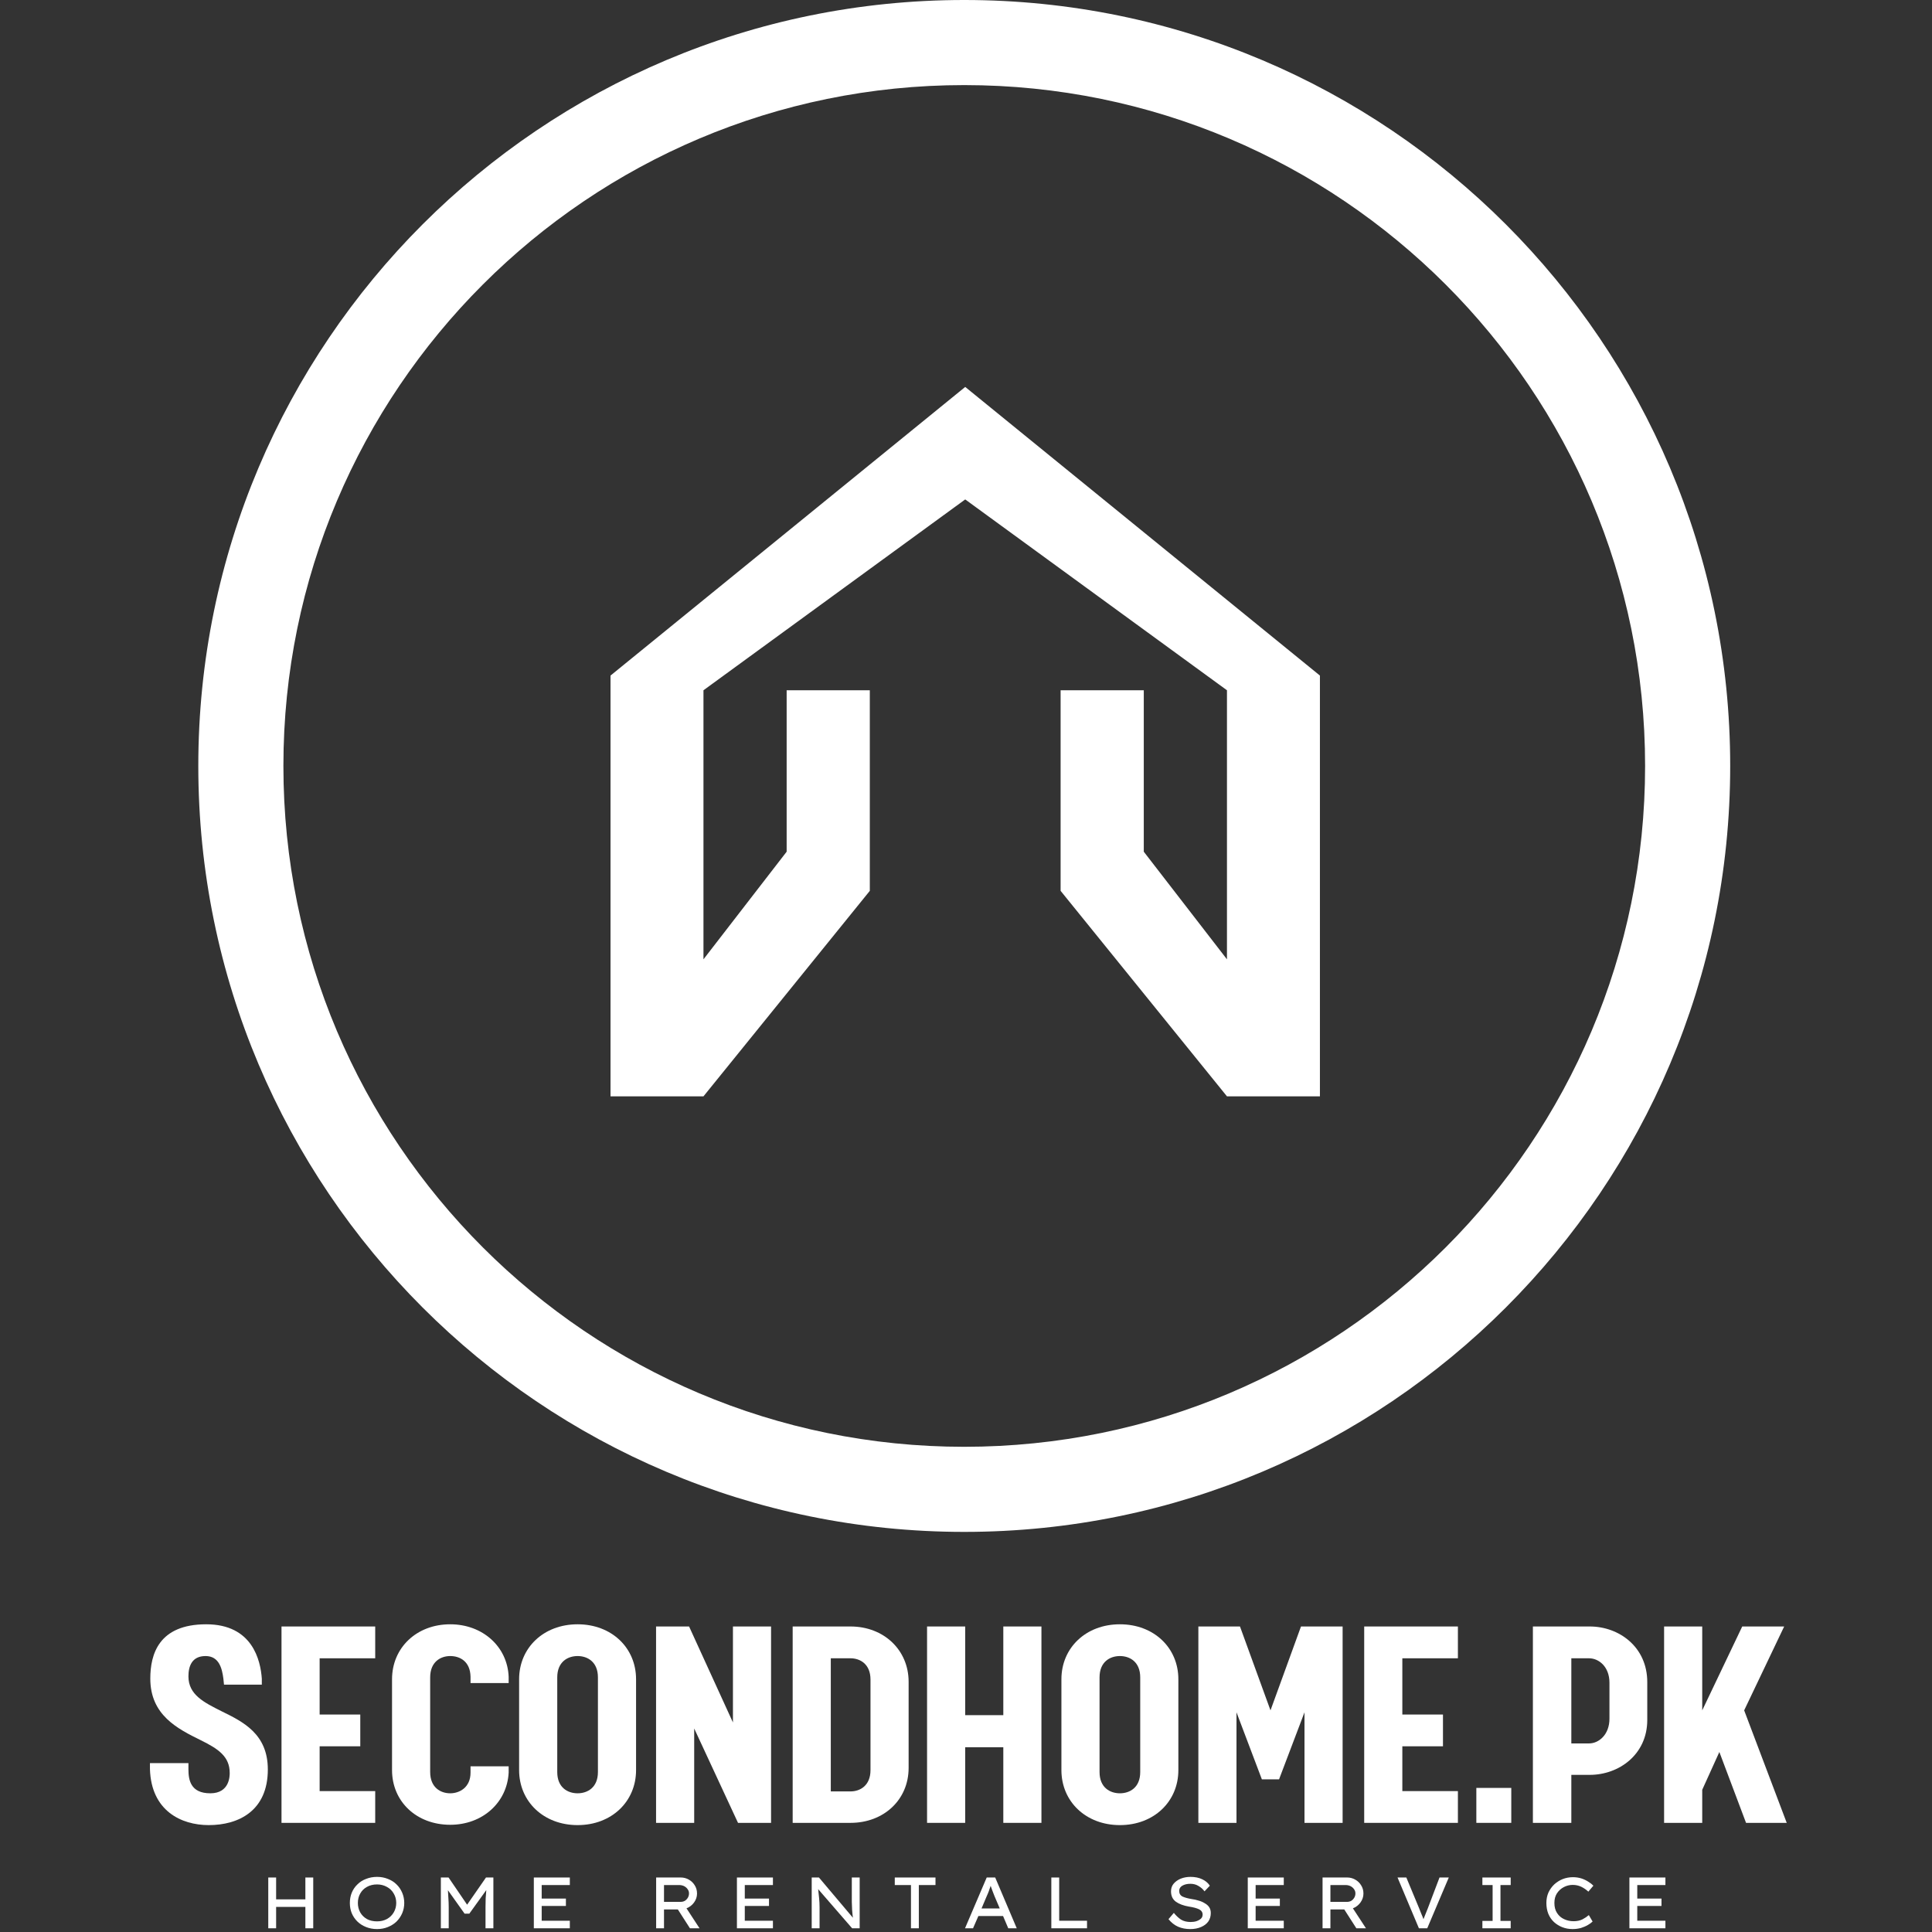 <svg xmlns="http://www.w3.org/2000/svg" xmlns:xlink="http://www.w3.org/1999/xlink" width="256" zoomAndPan="magnify" viewBox="0 0 192 192" height="256" preserveAspectRatio="xMidYMid meet" version="1.0"><rect x="0" y="0" width="192" height="192" fill="#333333" stroke="none"/><defs><g/><clipPath id="id1"><path d="M 19.707 0 L 171.957 0 L 171.957 152.25 L 19.707 152.25 Z M 19.707 0 " clip-rule="nonzero"/></clipPath><clipPath id="id2"><path d="M 60.672 38.453 L 131.172 38.453 L 131.172 108.953 L 60.672 108.953 Z M 60.672 38.453 " clip-rule="nonzero"/></clipPath></defs><g clip-path="url(#id1)"><path fill="#ffffff" d="M 95.824 0 C 116.848 0 135.875 8.52 149.648 22.293 C 163.426 36.07 171.945 55.102 171.945 76.117 C 171.945 97.137 163.426 116.168 149.648 129.941 C 135.875 143.719 116.848 152.238 95.824 152.238 C 74.809 152.238 55.777 143.719 42 129.941 C 28.227 116.168 19.707 97.137 19.707 76.117 C 19.707 55.102 28.227 36.07 42 22.293 C 55.777 8.52 74.809 0 95.824 0 Z M 143.672 28.277 C 131.426 16.031 114.512 8.457 95.824 8.457 C 77.141 8.457 60.227 16.031 47.984 28.277 C 35.738 40.52 28.164 57.434 28.164 76.117 C 28.164 94.805 35.738 111.719 47.984 123.965 C 60.227 136.207 77.141 143.781 95.824 143.781 C 114.512 143.781 131.426 136.207 143.672 123.965 C 155.914 111.719 163.488 94.805 163.488 76.117 C 163.488 57.434 155.914 40.52 143.672 28.277 " fill-opacity="1" fill-rule="nonzero"/></g><g fill="#ffffff" fill-opacity="1"><g transform="translate(13.988, 181.154)"><g><path d="M 6.758 0.223 C 9.727 0.223 12.629 -1.199 12.629 -5.305 C 12.629 -8.84 10.168 -10.043 8.051 -11.082 C 6.285 -11.969 4.738 -12.727 4.738 -14.559 C 4.738 -15.566 5.082 -16.578 6.441 -16.578 C 7.801 -16.578 8.082 -15.316 8.211 -14.336 L 8.273 -13.734 L 12.031 -13.734 L 12.031 -14.336 C 11.902 -16.137 11.113 -19.734 6.504 -19.734 C 1.77 -19.734 0.949 -16.734 0.949 -14.336 C 0.949 -10.703 3.664 -9.348 5.969 -8.211 C 7.703 -7.355 8.84 -6.598 8.84 -4.957 C 8.84 -4.672 8.84 -2.938 6.914 -2.938 C 4.926 -2.938 4.738 -4.293 4.738 -5.336 L 4.738 -5.938 L 0.914 -5.938 L 0.914 -5.336 C 1.043 -1.199 4.012 0.223 6.758 0.223 Z M 6.758 0.223 "/></g></g></g><g fill="#ffffff" fill-opacity="1"><g transform="translate(26.585, 181.154)"><g><path d="M 1.391 0 L 10.703 0 L 10.703 -3.156 L 5.18 -3.156 L 5.18 -7.609 L 9.219 -7.609 L 9.219 -10.766 L 5.18 -10.766 L 5.18 -16.355 L 10.703 -16.355 L 10.703 -19.516 L 1.391 -19.516 Z M 1.391 0 "/></g></g></g><g fill="#ffffff" fill-opacity="1"><g transform="translate(37.73, 181.154)"><g><path d="M 7.012 0.191 C 10.23 0.191 12.66 -2.02 12.82 -4.988 L 12.82 -5.621 L 9.031 -5.621 L 9.031 -4.988 C 9.031 -3.535 7.957 -2.938 7.012 -2.938 C 6.062 -2.938 5.02 -3.504 5.02 -5.051 L 5.02 -14.461 C 5.02 -16.008 6.062 -16.578 7.012 -16.578 C 7.988 -16.578 9 -16.039 9.031 -14.523 L 9.031 -13.895 L 12.82 -13.895 L 12.82 -14.523 C 12.695 -17.523 10.23 -19.734 7.012 -19.734 C 3.664 -19.734 1.23 -17.398 1.23 -14.273 L 1.23 -5.242 C 1.23 -2.117 3.664 0.191 7.012 0.191 Z M 7.012 0.191 "/></g></g></g><g fill="#ffffff" fill-opacity="1"><g transform="translate(50.359, 181.154)"><g><path d="M 7.043 0.223 C 10.422 0.223 12.852 -2.117 12.852 -5.242 L 12.852 -14.273 C 12.852 -17.398 10.422 -19.734 7.043 -19.734 C 3.664 -19.734 1.23 -17.398 1.23 -14.273 L 1.23 -5.242 C 1.23 -2.117 3.664 0.223 7.043 0.223 Z M 7.043 -2.938 C 6.062 -2.938 5.02 -3.504 5.02 -5.051 L 5.02 -14.461 C 5.02 -16.008 6.062 -16.578 7.043 -16.578 C 8.02 -16.578 9.062 -16.008 9.062 -14.461 L 9.062 -5.051 C 9.062 -3.504 8.02 -2.938 7.043 -2.938 Z M 7.043 -2.938 "/></g></g></g><g fill="#ffffff" fill-opacity="1"><g transform="translate(63.808, 181.154)"><g><path d="M 1.391 0 L 5.18 0 L 5.18 -9.379 L 9.535 0 L 12.82 0 L 12.82 -19.516 L 9.031 -19.516 L 9.031 -9.977 L 4.672 -19.516 L 1.391 -19.516 Z M 1.391 0 "/></g></g></g><g fill="#ffffff" fill-opacity="1"><g transform="translate(77.384, 181.154)"><g><path d="M 1.391 0 L 7.137 0 C 10.453 0 12.914 -2.305 12.914 -5.461 L 12.914 -14.02 C 12.914 -17.176 10.453 -19.516 7.137 -19.516 L 1.391 -19.516 Z M 5.18 -3.125 L 5.18 -16.355 L 7.137 -16.355 C 8.082 -16.355 9.125 -15.789 9.125 -14.242 L 9.125 -5.242 C 9.125 -3.695 8.082 -3.125 7.137 -3.125 Z M 5.18 -3.125 "/></g></g></g><g fill="#ffffff" fill-opacity="1"><g transform="translate(90.739, 181.154)"><g><path d="M 1.391 0 L 5.18 0 L 5.18 -7.516 L 8.969 -7.516 L 8.969 0 L 12.758 0 L 12.758 -19.516 L 8.969 -19.516 L 8.969 -10.703 L 5.18 -10.703 L 5.18 -19.516 L 1.391 -19.516 Z M 1.391 0 "/></g></g></g><g fill="#ffffff" fill-opacity="1"><g transform="translate(104.252, 181.154)"><g><path d="M 7.043 0.223 C 10.422 0.223 12.852 -2.117 12.852 -5.242 L 12.852 -14.273 C 12.852 -17.398 10.422 -19.734 7.043 -19.734 C 3.664 -19.734 1.23 -17.398 1.23 -14.273 L 1.23 -5.242 C 1.23 -2.117 3.664 0.223 7.043 0.223 Z M 7.043 -2.938 C 6.062 -2.938 5.02 -3.504 5.02 -5.051 L 5.02 -14.461 C 5.02 -16.008 6.062 -16.578 7.043 -16.578 C 8.02 -16.578 9.062 -16.008 9.062 -14.461 L 9.062 -5.051 C 9.062 -3.504 8.02 -2.938 7.043 -2.938 Z M 7.043 -2.938 "/></g></g></g><g fill="#ffffff" fill-opacity="1"><g transform="translate(117.701, 181.154)"><g><path d="M 1.391 0 L 5.18 0 L 5.18 -10.988 L 7.703 -4.324 L 9.41 -4.324 L 11.938 -10.988 L 11.938 0 L 15.727 0 L 15.727 -19.516 L 11.59 -19.516 L 8.559 -11.18 L 5.527 -19.516 L 1.391 -19.516 Z M 1.391 0 "/></g></g></g><g fill="#ffffff" fill-opacity="1"><g transform="translate(134.182, 181.154)"><g><path d="M 1.391 0 L 10.703 0 L 10.703 -3.156 L 5.18 -3.156 L 5.18 -7.609 L 9.219 -7.609 L 9.219 -10.766 L 5.18 -10.766 L 5.18 -16.355 L 10.703 -16.355 L 10.703 -19.516 L 1.391 -19.516 Z M 1.391 0 "/></g></g></g><g fill="#ffffff" fill-opacity="1"><g transform="translate(145.326, 181.154)"><g><path d="M 1.391 0 L 4.863 0 L 4.863 -3.473 L 1.391 -3.473 Z M 1.391 0 "/></g></g></g><g fill="#ffffff" fill-opacity="1"><g transform="translate(150.946, 181.154)"><g><path d="M 1.391 0 L 5.211 0 L 5.211 -4.77 L 7.043 -4.77 C 9.945 -4.77 12.758 -6.789 12.758 -10.23 L 12.758 -13.988 C 12.758 -17.492 9.945 -19.516 7.043 -19.516 L 1.391 -19.516 Z M 5.211 -7.895 L 5.211 -16.355 L 6.977 -16.355 C 7.926 -16.355 9 -15.535 9 -13.926 L 9 -10.355 C 9 -8.746 7.926 -7.895 6.977 -7.895 Z M 5.211 -7.895 "/></g></g></g><g fill="#ffffff" fill-opacity="1"><g transform="translate(163.985, 181.154)"><g><path d="M 1.391 0 L 5.18 0 L 5.18 -3.285 L 6.883 -7.043 L 9.535 0 L 13.578 0 L 9.348 -11.18 L 13.324 -19.516 L 9.156 -19.516 L 5.18 -11.18 L 5.18 -19.516 L 1.391 -19.516 Z M 1.391 0 "/></g></g></g><g fill="#ffffff" fill-opacity="1"><g transform="translate(25.707, 191.631)"><g><path d="M 1.734 -5.047 L 1.734 -2.875 L 4.641 -2.875 L 4.641 -5.047 L 5.422 -5.047 L 5.422 0 L 4.641 0 L 4.641 -2.125 L 1.734 -2.125 L 1.734 0 L 0.953 0 L 0.953 -5.047 Z M 1.734 -5.047 "/></g></g></g><g fill="#ffffff" fill-opacity="1"><g transform="translate(34.19, 191.631)"><g><path d="M 5.984 -2.516 C 5.984 -2.148 5.914 -1.812 5.781 -1.5 C 5.645 -1.188 5.457 -0.91 5.219 -0.672 C 4.977 -0.441 4.691 -0.258 4.359 -0.125 C 4.035 0.008 3.676 0.078 3.281 0.078 C 2.883 0.078 2.52 0.008 2.188 -0.125 C 1.852 -0.258 1.566 -0.441 1.328 -0.672 C 1.086 -0.91 0.898 -1.188 0.766 -1.5 C 0.641 -1.812 0.578 -2.148 0.578 -2.516 C 0.578 -2.879 0.641 -3.219 0.766 -3.531 C 0.898 -3.852 1.086 -4.129 1.328 -4.359 C 1.566 -4.598 1.852 -4.781 2.188 -4.906 C 2.52 -5.039 2.883 -5.109 3.281 -5.109 C 3.676 -5.109 4.035 -5.039 4.359 -4.906 C 4.691 -4.781 4.977 -4.598 5.219 -4.359 C 5.457 -4.129 5.645 -3.852 5.781 -3.531 C 5.914 -3.219 5.984 -2.879 5.984 -2.516 Z M 5.188 -2.516 C 5.188 -2.867 5.102 -3.18 4.938 -3.453 C 4.781 -3.734 4.555 -3.953 4.266 -4.109 C 3.973 -4.273 3.645 -4.359 3.281 -4.359 C 2.895 -4.359 2.555 -4.273 2.266 -4.109 C 1.984 -3.953 1.766 -3.734 1.609 -3.453 C 1.453 -3.18 1.375 -2.867 1.375 -2.516 C 1.375 -2.172 1.453 -1.859 1.609 -1.578 C 1.766 -1.305 1.984 -1.086 2.266 -0.922 C 2.555 -0.766 2.895 -0.688 3.281 -0.688 C 3.645 -0.688 3.973 -0.766 4.266 -0.922 C 4.555 -1.086 4.781 -1.305 4.938 -1.578 C 5.102 -1.859 5.188 -2.172 5.188 -2.516 Z M 5.188 -2.516 "/></g></g></g><g fill="#ffffff" fill-opacity="1"><g transform="translate(42.859, 191.631)"><g><path d="M 1.719 -5.047 L 3.562 -2.344 L 5.438 -5.047 L 6.172 -5.047 L 6.172 0 L 5.391 0 L 5.391 -2.094 C 5.391 -2.406 5.395 -2.695 5.406 -2.969 C 5.426 -3.25 5.445 -3.523 5.469 -3.797 L 3.781 -1.453 L 3.312 -1.453 L 1.656 -3.781 C 1.676 -3.508 1.691 -3.238 1.703 -2.969 C 1.723 -2.695 1.734 -2.406 1.734 -2.094 L 1.734 0 L 0.953 0 L 0.953 -5.047 Z M 1.719 -5.047 "/></g></g></g><g fill="#ffffff" fill-opacity="1"><g transform="translate(52.098, 191.631)"><g><path d="M 0.953 -5.047 L 4.531 -5.047 L 4.531 -4.297 L 1.734 -4.297 L 1.734 -2.953 L 4.141 -2.953 L 4.141 -2.219 L 1.734 -2.219 L 1.734 -0.75 L 4.531 -0.75 L 4.531 0 L 0.953 0 Z M 0.953 -5.047 "/></g></g></g><g fill="#ffffff" fill-opacity="1"><g transform="translate(59.529, 191.631)"><g/></g></g><g fill="#ffffff" fill-opacity="1"><g transform="translate(64.254, 191.631)"><g><path d="M 5.016 -3.453 C 5.016 -3.129 4.914 -2.832 4.719 -2.562 C 4.531 -2.301 4.281 -2.109 3.969 -1.984 L 5.266 0 L 4.312 0 L 3.109 -1.875 L 1.734 -1.875 L 1.734 0 L 0.953 0 L 0.953 -5.047 L 3.422 -5.047 C 3.691 -5.047 3.945 -4.977 4.188 -4.844 C 4.438 -4.707 4.633 -4.52 4.781 -4.281 C 4.938 -4.039 5.016 -3.766 5.016 -3.453 Z M 3.25 -4.297 L 1.734 -4.297 L 1.734 -2.625 L 3.375 -2.625 C 3.539 -2.625 3.688 -2.66 3.812 -2.734 C 3.938 -2.816 4.035 -2.922 4.109 -3.047 C 4.18 -3.172 4.219 -3.312 4.219 -3.469 C 4.219 -3.625 4.172 -3.766 4.078 -3.891 C 3.992 -4.016 3.879 -4.113 3.734 -4.188 C 3.586 -4.258 3.426 -4.297 3.25 -4.297 Z M 3.25 -4.297 "/></g></g></g><g fill="#ffffff" fill-opacity="1"><g transform="translate(72.282, 191.631)"><g><path d="M 0.953 -5.047 L 4.531 -5.047 L 4.531 -4.297 L 1.734 -4.297 L 1.734 -2.953 L 4.141 -2.953 L 4.141 -2.219 L 1.734 -2.219 L 1.734 -0.75 L 4.531 -0.75 L 4.531 0 L 0.953 0 Z M 0.953 -5.047 "/></g></g></g><g fill="#ffffff" fill-opacity="1"><g transform="translate(79.714, 191.631)"><g><path d="M 4.938 -5.047 L 5.719 -5.047 L 5.719 0 L 4.969 0 L 1.594 -3.891 C 1.625 -3.598 1.656 -3.301 1.688 -3 C 1.719 -2.695 1.734 -2.395 1.734 -2.094 L 1.734 0 L 0.953 0 L 0.953 -5.047 L 1.672 -5.047 L 5.047 -1.047 C 5.016 -1.285 4.988 -1.539 4.969 -1.812 C 4.957 -2.082 4.945 -2.352 4.938 -2.625 C 4.938 -2.895 4.938 -3.148 4.938 -3.391 Z M 4.938 -5.047 "/></g></g></g><g fill="#ffffff" fill-opacity="1"><g transform="translate(88.484, 191.631)"><g><path d="M 2.047 0 L 2.047 -4.297 L 0.438 -4.297 L 0.438 -5.047 L 4.484 -5.047 L 4.484 -4.297 L 2.828 -4.297 L 2.828 0 Z M 2.047 0 "/></g></g></g><g fill="#ffffff" fill-opacity="1"><g transform="translate(95.527, 191.631)"><g><path d="M 4.672 0 L 4.156 -1.219 L 1.703 -1.219 L 1.172 0 L 0.375 0 L 2.531 -5.047 L 3.375 -5.047 L 5.516 0 Z M 2.531 -3.188 L 2.016 -1.969 L 3.828 -1.969 L 3.297 -3.219 C 3.234 -3.375 3.172 -3.535 3.109 -3.703 C 3.047 -3.867 2.984 -4.039 2.922 -4.219 C 2.859 -4.031 2.797 -3.848 2.734 -3.672 C 2.672 -3.504 2.602 -3.344 2.531 -3.188 Z M 2.531 -3.188 "/></g></g></g><g fill="#ffffff" fill-opacity="1"><g transform="translate(103.527, 191.631)"><g><path d="M 4.5 -0.75 L 4.5 0 L 0.953 0 L 0.953 -5.047 L 1.734 -5.047 L 1.734 -0.75 Z M 4.5 -0.75 "/></g></g></g><g fill="#ffffff" fill-opacity="1"><g transform="translate(110.822, 191.631)"><g/></g></g><g fill="#ffffff" fill-opacity="1"><g transform="translate(115.546, 191.631)"><g><path d="M 1.109 -1.531 C 1.336 -1.25 1.578 -1.023 1.828 -0.859 C 2.086 -0.703 2.406 -0.625 2.781 -0.625 C 2.977 -0.625 3.164 -0.648 3.344 -0.703 C 3.531 -0.766 3.68 -0.848 3.797 -0.953 C 3.91 -1.055 3.969 -1.191 3.969 -1.359 C 3.969 -1.598 3.848 -1.773 3.609 -1.891 C 3.367 -2.004 3.035 -2.094 2.609 -2.156 C 2.066 -2.25 1.633 -2.41 1.312 -2.641 C 0.988 -2.879 0.828 -3.223 0.828 -3.672 C 0.828 -3.973 0.914 -4.227 1.094 -4.438 C 1.281 -4.656 1.52 -4.82 1.812 -4.938 C 2.102 -5.051 2.422 -5.109 2.766 -5.109 C 3.211 -5.109 3.598 -5.031 3.922 -4.875 C 4.242 -4.727 4.5 -4.516 4.688 -4.234 L 4.156 -3.672 C 4 -3.891 3.801 -4.066 3.562 -4.203 C 3.332 -4.348 3.062 -4.422 2.75 -4.422 C 2.438 -4.422 2.172 -4.359 1.953 -4.234 C 1.742 -4.109 1.641 -3.938 1.641 -3.719 C 1.641 -3.457 1.75 -3.27 1.969 -3.156 C 2.195 -3.051 2.5 -2.969 2.875 -2.906 C 3.125 -2.875 3.359 -2.82 3.578 -2.75 C 3.805 -2.688 4.008 -2.598 4.188 -2.484 C 4.375 -2.379 4.52 -2.25 4.625 -2.094 C 4.727 -1.938 4.781 -1.742 4.781 -1.516 C 4.781 -1.191 4.695 -0.91 4.531 -0.672 C 4.363 -0.441 4.125 -0.258 3.812 -0.125 C 3.508 0.008 3.148 0.078 2.734 0.078 C 2.297 0.078 1.895 0 1.531 -0.156 C 1.176 -0.312 0.859 -0.562 0.578 -0.906 Z M 1.109 -1.531 "/></g></g></g><g fill="#ffffff" fill-opacity="1"><g transform="translate(123.049, 191.631)"><g><path d="M 0.953 -5.047 L 4.531 -5.047 L 4.531 -4.297 L 1.734 -4.297 L 1.734 -2.953 L 4.141 -2.953 L 4.141 -2.219 L 1.734 -2.219 L 1.734 -0.75 L 4.531 -0.75 L 4.531 0 L 0.953 0 Z M 0.953 -5.047 "/></g></g></g><g fill="#ffffff" fill-opacity="1"><g transform="translate(130.481, 191.631)"><g><path d="M 5.016 -3.453 C 5.016 -3.129 4.914 -2.832 4.719 -2.562 C 4.531 -2.301 4.281 -2.109 3.969 -1.984 L 5.266 0 L 4.312 0 L 3.109 -1.875 L 1.734 -1.875 L 1.734 0 L 0.953 0 L 0.953 -5.047 L 3.422 -5.047 C 3.691 -5.047 3.945 -4.977 4.188 -4.844 C 4.438 -4.707 4.633 -4.52 4.781 -4.281 C 4.938 -4.039 5.016 -3.766 5.016 -3.453 Z M 3.25 -4.297 L 1.734 -4.297 L 1.734 -2.625 L 3.375 -2.625 C 3.539 -2.625 3.688 -2.66 3.812 -2.734 C 3.938 -2.816 4.035 -2.922 4.109 -3.047 C 4.18 -3.172 4.219 -3.312 4.219 -3.469 C 4.219 -3.625 4.172 -3.766 4.078 -3.891 C 3.992 -4.016 3.879 -4.113 3.734 -4.188 C 3.586 -4.258 3.426 -4.297 3.25 -4.297 Z M 3.25 -4.297 "/></g></g></g><g fill="#ffffff" fill-opacity="1"><g transform="translate(138.51, 191.631)"><g><path d="M 5.469 -5.047 L 3.328 0 L 2.5 0 L 0.375 -5.047 L 1.25 -5.047 L 2.516 -2 C 2.586 -1.832 2.66 -1.648 2.734 -1.453 C 2.816 -1.266 2.891 -1.082 2.953 -0.906 C 3.023 -1.082 3.098 -1.266 3.172 -1.453 C 3.242 -1.641 3.316 -1.82 3.391 -2 L 4.547 -5.047 Z M 5.469 -5.047 "/></g></g></g><g fill="#ffffff" fill-opacity="1"><g transform="translate(146.459, 191.631)"><g><path d="M 3.672 0 L 0.859 0 L 0.859 -0.734 L 1.875 -0.734 L 1.875 -4.297 L 0.859 -4.297 L 0.859 -5.047 L 3.672 -5.047 L 3.672 -4.297 L 2.656 -4.297 L 2.656 -0.734 L 3.672 -0.734 Z M 3.672 0 "/></g></g></g><g fill="#ffffff" fill-opacity="1"><g transform="translate(153.099, 191.631)"><g><path d="M 5.172 -0.672 C 5.055 -0.555 4.898 -0.441 4.703 -0.328 C 4.504 -0.211 4.273 -0.113 4.016 -0.031 C 3.754 0.039 3.477 0.078 3.188 0.078 C 2.82 0.078 2.477 0.016 2.156 -0.109 C 1.844 -0.234 1.566 -0.406 1.328 -0.625 C 1.086 -0.852 0.898 -1.129 0.766 -1.453 C 0.641 -1.773 0.578 -2.129 0.578 -2.516 C 0.578 -2.891 0.645 -3.234 0.781 -3.547 C 0.926 -3.859 1.117 -4.129 1.359 -4.359 C 1.609 -4.586 1.891 -4.766 2.203 -4.891 C 2.523 -5.016 2.863 -5.078 3.219 -5.078 C 3.52 -5.078 3.801 -5.035 4.062 -4.953 C 4.32 -4.867 4.551 -4.758 4.75 -4.625 C 4.957 -4.5 5.125 -4.367 5.25 -4.234 L 4.75 -3.641 C 4.539 -3.836 4.305 -4 4.047 -4.125 C 3.785 -4.25 3.5 -4.312 3.188 -4.312 C 2.883 -4.312 2.594 -4.238 2.312 -4.094 C 2.031 -3.945 1.801 -3.738 1.625 -3.469 C 1.457 -3.207 1.375 -2.891 1.375 -2.516 C 1.375 -2.117 1.461 -1.785 1.641 -1.516 C 1.816 -1.242 2.051 -1.039 2.344 -0.906 C 2.633 -0.77 2.945 -0.703 3.281 -0.703 C 3.625 -0.703 3.922 -0.766 4.172 -0.891 C 4.422 -1.023 4.629 -1.164 4.797 -1.312 Z M 5.172 -0.672 "/></g></g></g><g fill="#ffffff" fill-opacity="1"><g transform="translate(160.976, 191.631)"><g><path d="M 0.953 -5.047 L 4.531 -5.047 L 4.531 -4.297 L 1.734 -4.297 L 1.734 -2.953 L 4.141 -2.953 L 4.141 -2.219 L 1.734 -2.219 L 1.734 -0.75 L 4.531 -0.75 L 4.531 0 L 0.953 0 Z M 0.953 -5.047 "/></g></g></g><g clip-path="url(#id2)"><path fill="#ffffff" d="M 95.922 38.453 L 60.672 67.137 L 60.672 108.953 L 69.91 108.953 L 86.441 88.531 L 86.441 68.598 L 78.176 68.598 L 78.176 84.641 L 69.91 95.336 L 69.91 68.598 L 95.922 49.633 L 121.934 68.598 L 121.934 95.336 L 113.668 84.641 L 113.668 68.598 L 105.402 68.598 L 105.402 88.531 L 121.934 108.953 L 131.172 108.953 L 131.172 67.137 Z M 95.922 38.453 " fill-opacity="1" fill-rule="nonzero"/></g></svg>